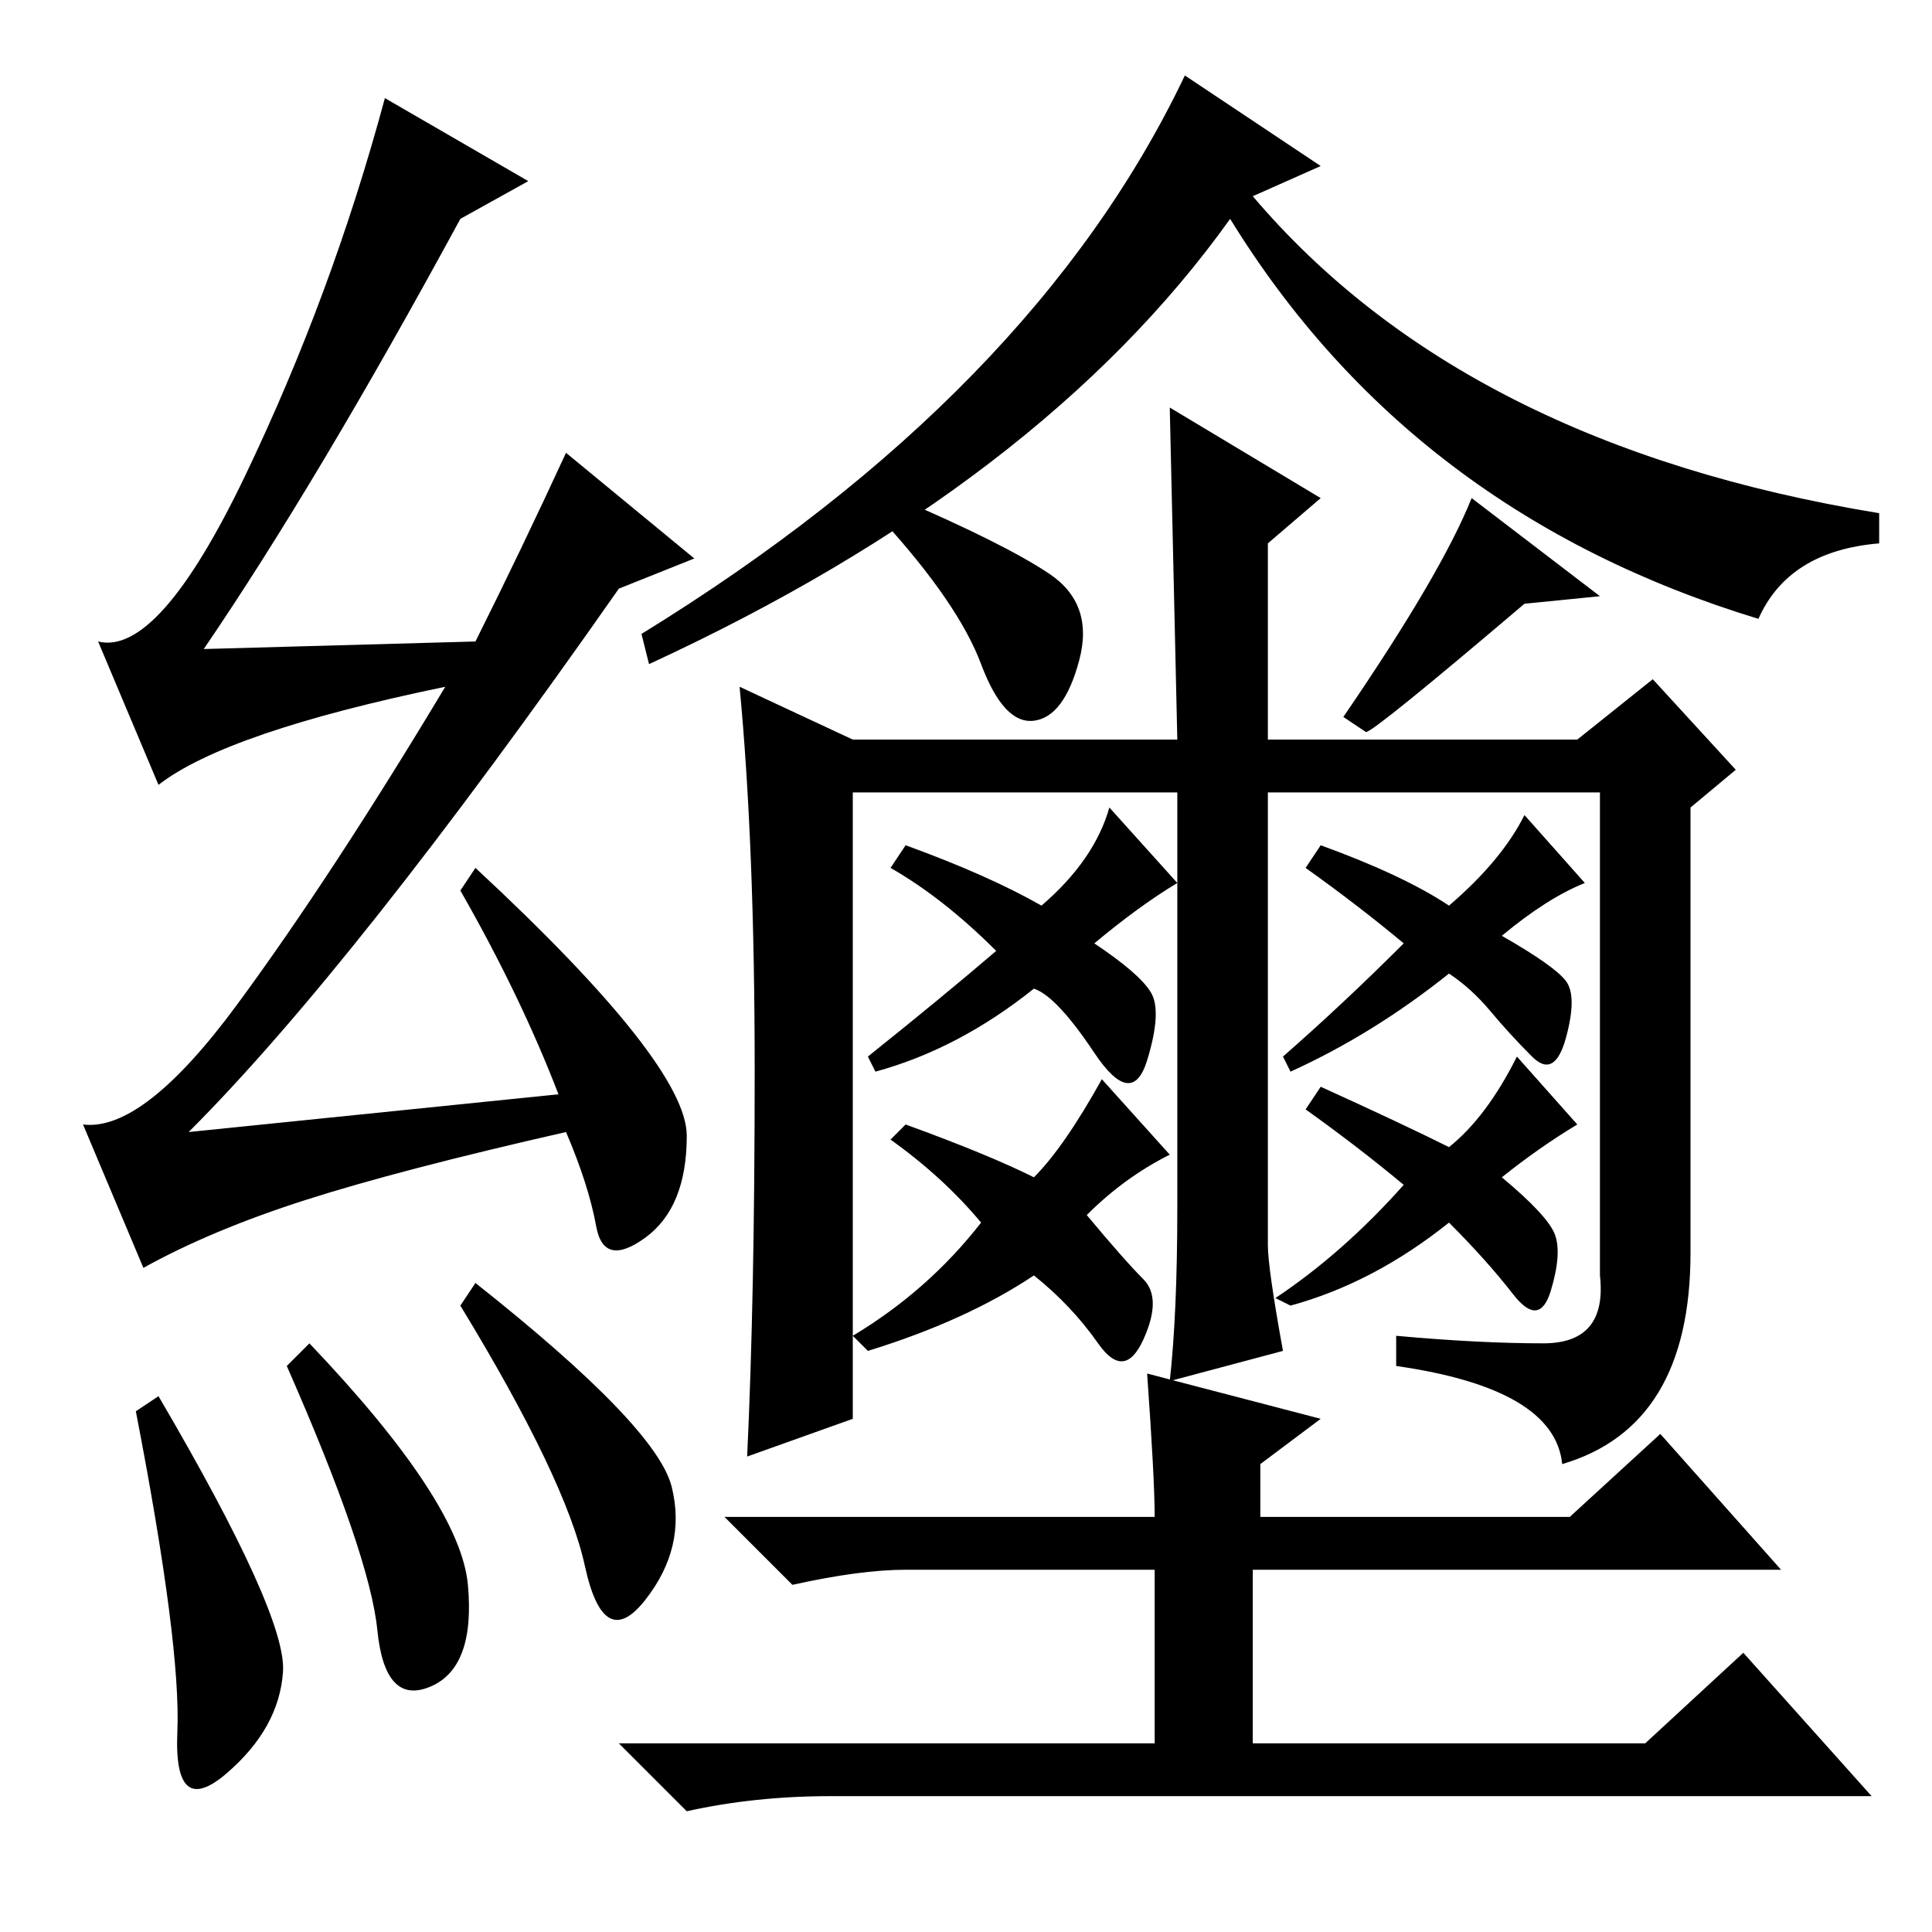<?xml version="1.0" standalone="no"?>
<!DOCTYPE svg PUBLIC "-//W3C//DTD SVG 1.1//EN" "http://www.w3.org/Graphics/SVG/1.1/DTD/svg11.dtd" >
<svg xmlns="http://www.w3.org/2000/svg" xmlns:xlink="http://www.w3.org/1999/xlink" version="1.1" viewBox="0 -36 256 256">
  <g transform="matrix(1 0 0 -1 0 220)">
   <path fill="currentColor"
d="M86 168l-1 4q52 32 72 74l18 -12l-9 -4q28 -33 83 -42v-4q-12 -1 -16 -10q-46 14 -70 53q-25 -35 -77 -59zM212 177l-10 -1q-20 -17 -21 -17l-3 2q13 19 17 29zM175 190l-7 -6v-26h41l10 8l11 -12l-6 -5v-59q0 -23 -17 -28q-1 10 -22 13v4q11 -1 19.5 -1t7.5 9v64h-44
v-60q0 -3 2 -14l-15 -4q1 9 1 23v55h-43v-83l-14 -5q1 21 1 51t-2 51l15 -7h43l-1 44zM119 190q14 -6 20 -10t4 -11.5t-6 -8t-7 7.5t-13 19zM116 114l-1 2q10 8 17 14q-7 7 -14 11l2 3q11 -4 18 -8q7 6 9 13l9 -10q-5 -3 -11 -8q6 -4 7.5 -6.5t-0.5 -9t-7 1t-8 8.5
q-10 -8 -21 -11zM144 95q5 -6 7.5 -8.5t0 -8t-6 -0.5t-8.5 9q-9 -6 -22 -10l-2 2q10 6 17 15q-5 6 -12 11l2 2q11 -4 17 -7q4 4 9 13l9 -10q-6 -3 -11 -8zM120 48q-6 0 -15 -2l-9 9h57q0 5 -1 19l23 -6l-8 -6v-7h41l12 11l16 -18h-70v-23h52l13 12l17 -19h-138q-10 0 -19 -2
l-9 9h71v23h-33zM171 114l-1 2q8 7 16 15q-6 5 -13 10l2 3q11 -4 17 -8q7 6 10 12l8 -9q-5 -2 -11 -7q7 -4 8.5 -6t0 -7.5t-4.5 -2.5t-5.5 6t-5.5 5q-10 -8 -21 -13zM199 100q6 -5 7 -7.5t-0.5 -7.5t-5 -0.5t-8.5 9.5q-10 -8 -21 -11l-2 1q9 6 17 15q-6 5 -13 10l2 3
q11 -5 17 -8q5 4 9 12l8 -9q-5 -3 -10 -7zM18 69l3 2q17 -29 16.5 -36.5t-7.5 -13.5t-6.5 5.5t-5.5 42.5zM38 75l3 3q20 -21 21 -32t-5 -13.5t-7 7.5t-12 35zM63 86q24 -19 26 -27t-3.5 -15t-8 4.5t-16.5 34.5zM61 227q-19 -35 -34 -57l36 1q6 12 12 25l17 -14l-10 -4
q-35 -50 -57 -72l49 5q-5 13 -13 27l2 3q28 -26 28 -35.5t-5.5 -13.5t-6.5 1.5t-4 12.5q-22 -5 -34.5 -9t-21.5 -9l-8 19q8 -1 20.5 16t27.5 42q-29 -6 -38 -13l-8 19q8 -2 19.5 22t18.5 50l19 -11z" />
  </g>

</svg>
